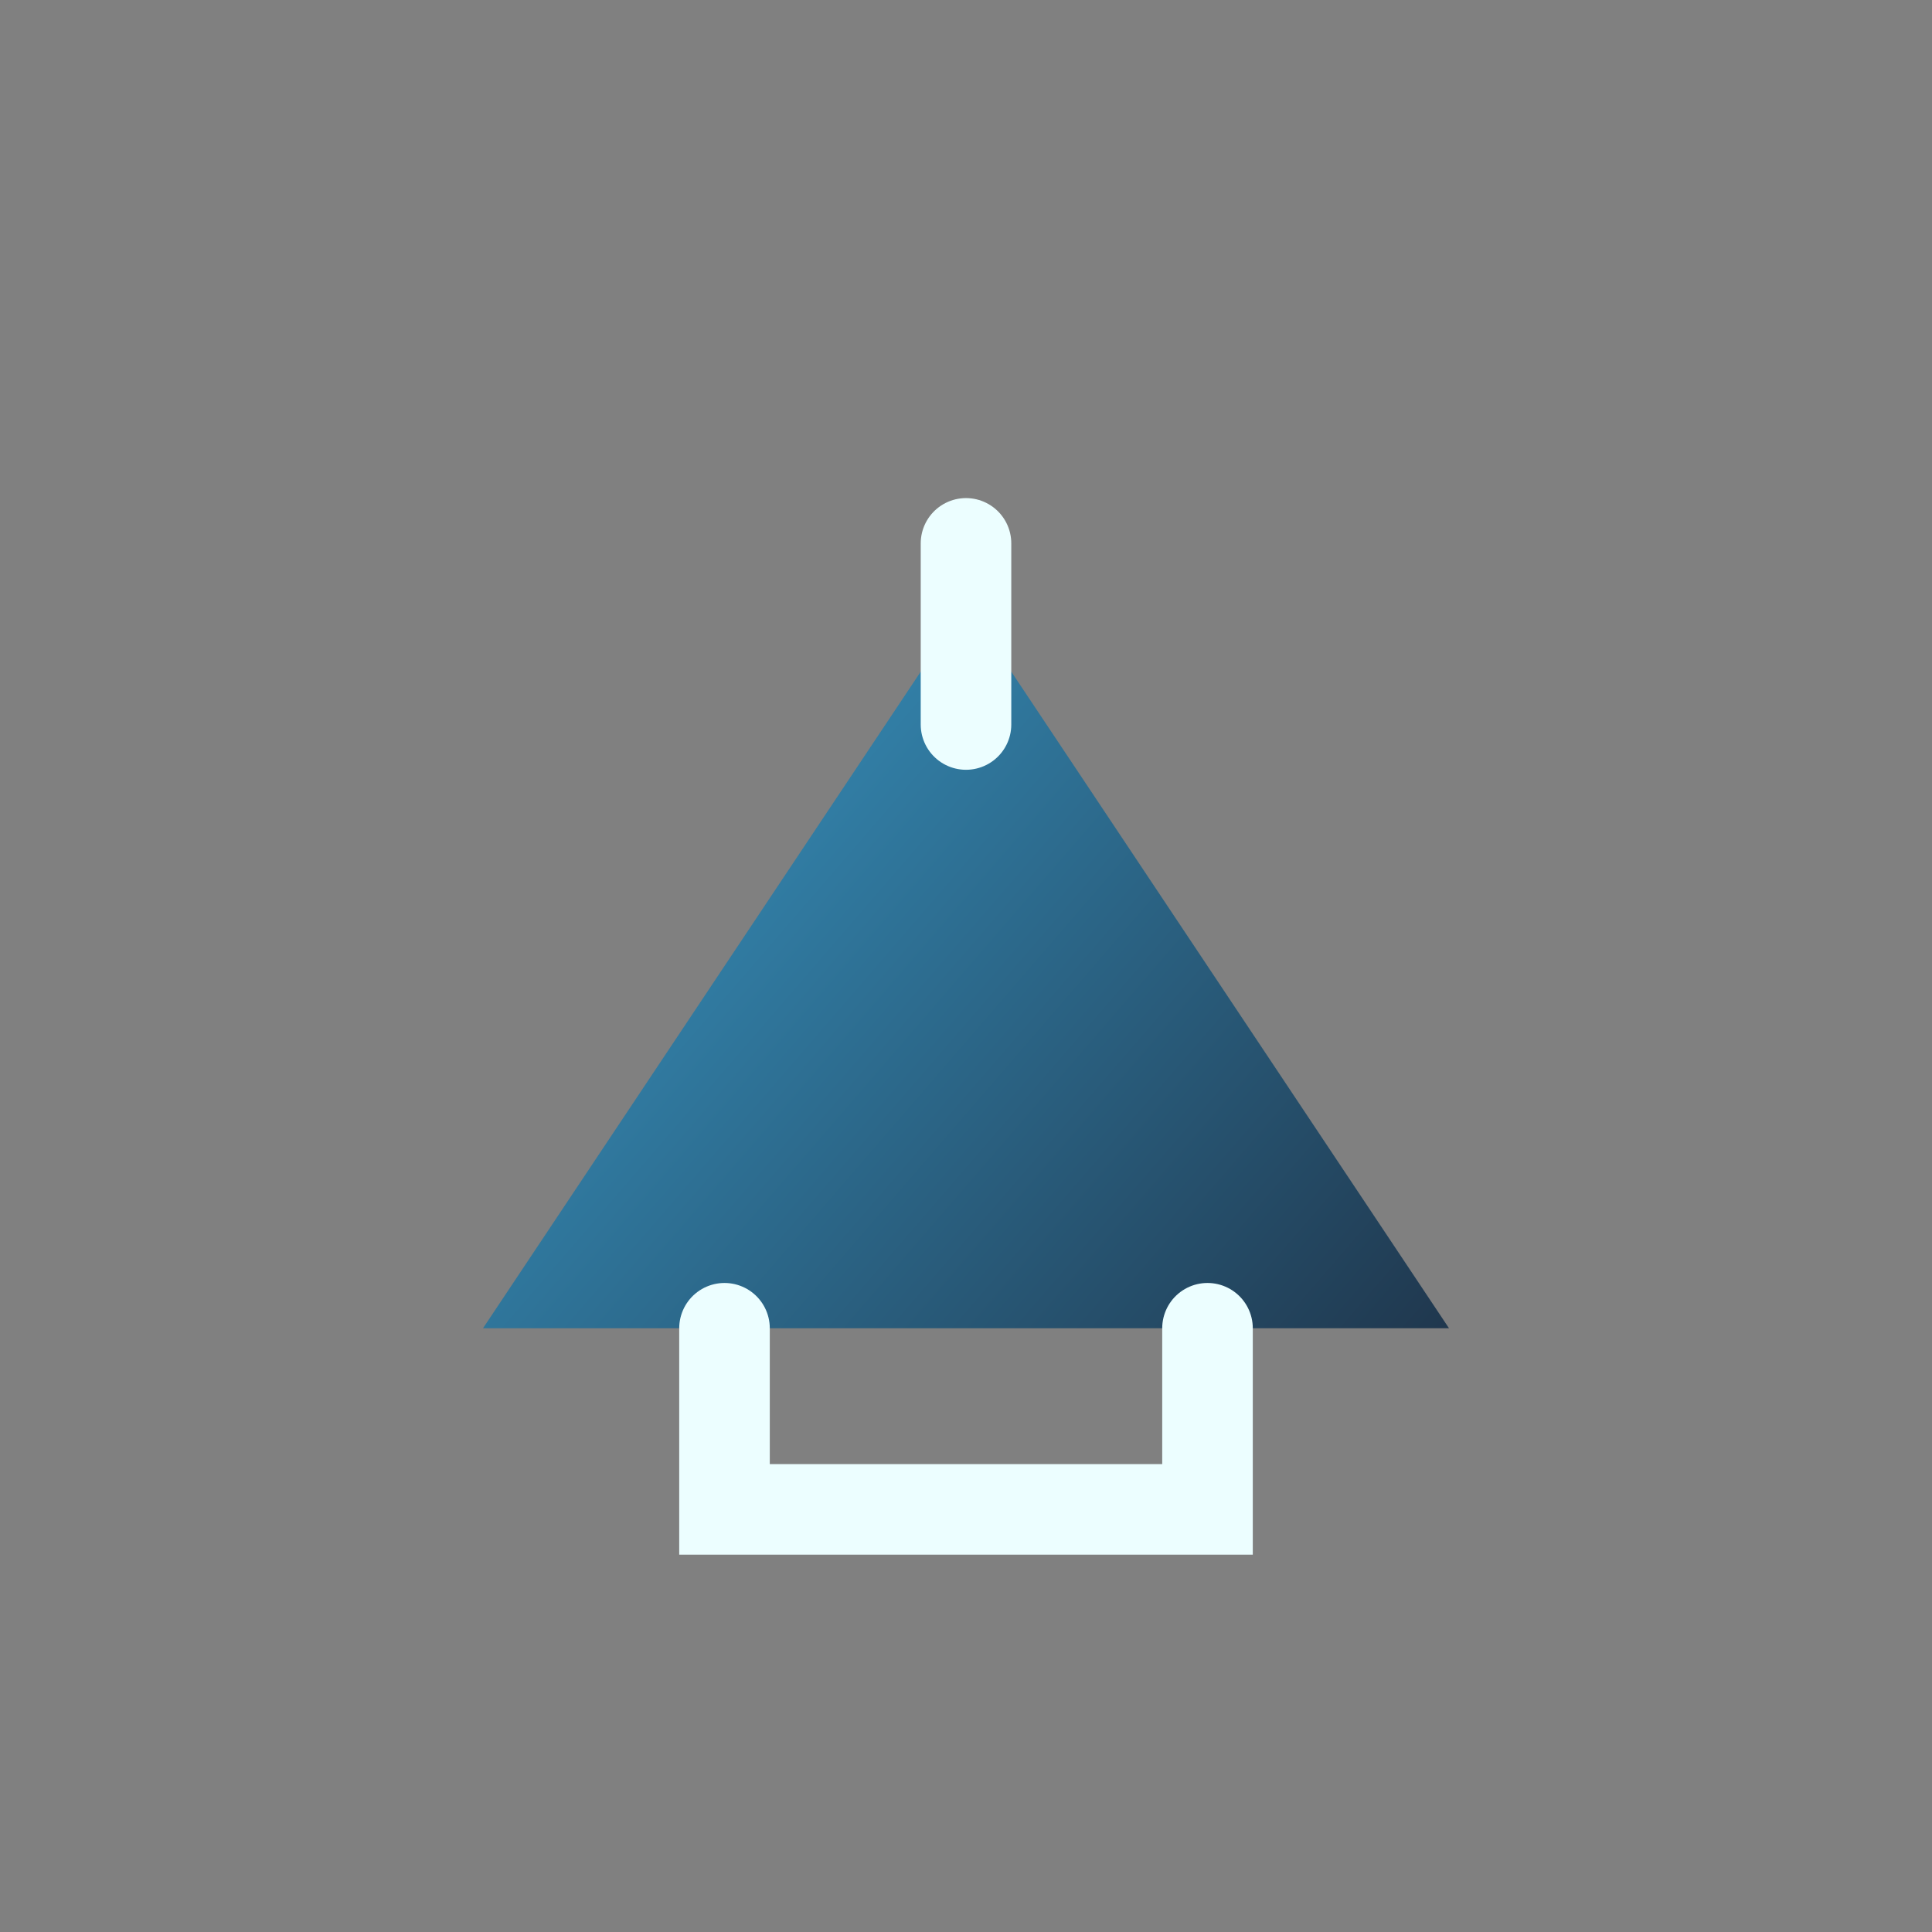 <svg xmlns="http://www.w3.org/2000/svg" viewBox="0 0 64 64">
  <rect x="0" y="0" width="64" height="64" fill="#808080" stroke="none"/>
  <defs>
    <linearGradient id="g2" x1="10" y1="12" x2="54" y2="50" gradientUnits="userSpaceOnUse">
      <stop offset="0" stop-color="#38bdf8"/>
      <stop offset="1" stop-color="#0f172a"/>
    </linearGradient>
  </defs>
  <path d="M16 44h32l-16-24-16 24z" fill="url(#g2)" opacity="0.9"/>
  <path d="M24 44v6h16v-6" fill="none" stroke="#ecfeff" stroke-width="3" stroke-linecap="round"/>
  <path d="M32 18v6" stroke="#ecfeff" stroke-width="3" stroke-linecap="round"/>
</svg>
